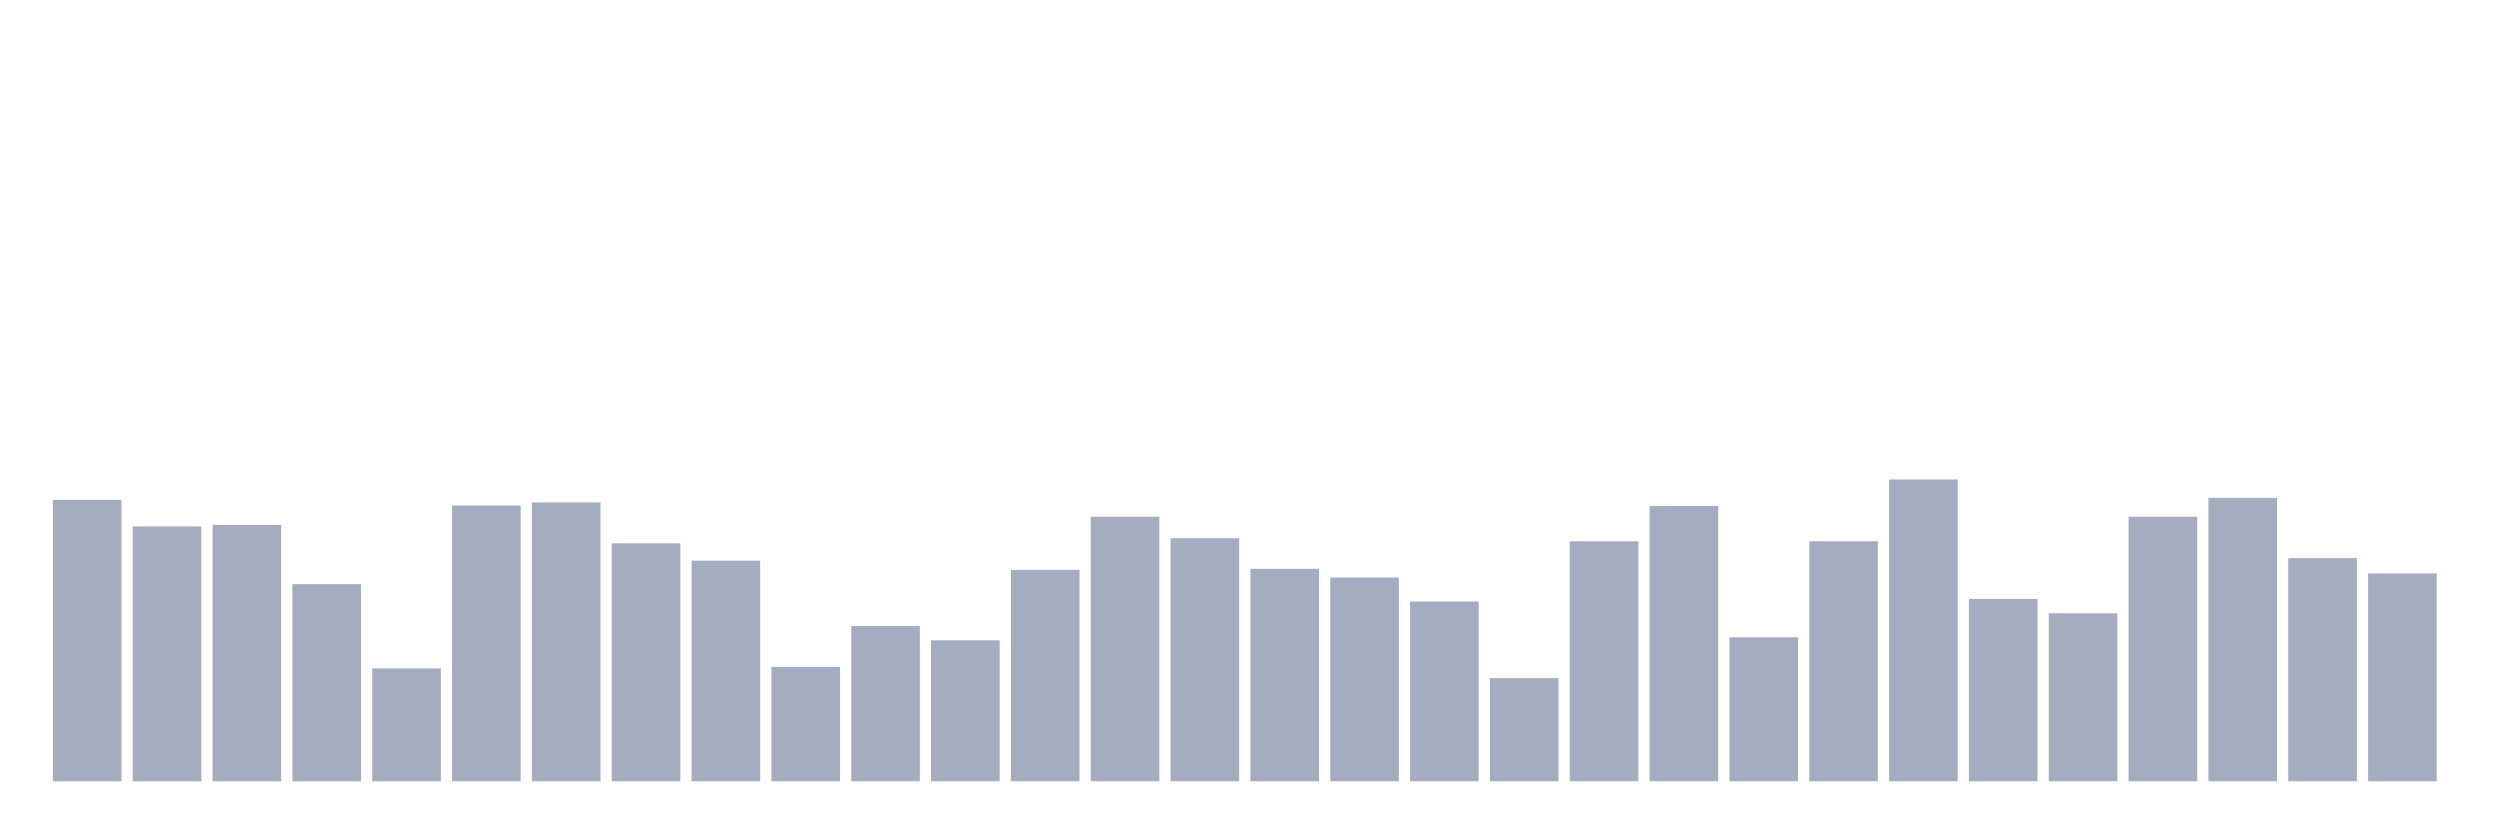 <svg xmlns="http://www.w3.org/2000/svg" viewBox="0 0 480 160"><g transform="translate(10,10)"><rect class="bar" x="0.153" width="13.175" y="85.98" height="54.02" fill="rgb(164,173,192)"></rect><rect class="bar" x="15.482" width="13.175" y="91.078" height="48.922" fill="rgb(164,173,192)"></rect><rect class="bar" x="30.81" width="13.175" y="90.784" height="49.216" fill="rgb(164,173,192)"></rect><rect class="bar" x="46.138" width="13.175" y="102.157" height="37.843" fill="rgb(164,173,192)"></rect><rect class="bar" x="61.466" width="13.175" y="118.333" height="21.667" fill="rgb(164,173,192)"></rect><rect class="bar" x="76.794" width="13.175" y="87.059" height="52.941" fill="rgb(164,173,192)"></rect><rect class="bar" x="92.123" width="13.175" y="86.471" height="53.529" fill="rgb(164,173,192)"></rect><rect class="bar" x="107.451" width="13.175" y="94.314" height="45.686" fill="rgb(164,173,192)"></rect><rect class="bar" x="122.779" width="13.175" y="97.647" height="42.353" fill="rgb(164,173,192)"></rect><rect class="bar" x="138.107" width="13.175" y="118.039" height="21.961" fill="rgb(164,173,192)"></rect><rect class="bar" x="153.436" width="13.175" y="110.196" height="29.804" fill="rgb(164,173,192)"></rect><rect class="bar" x="168.764" width="13.175" y="112.941" height="27.059" fill="rgb(164,173,192)"></rect><rect class="bar" x="184.092" width="13.175" y="99.412" height="40.588" fill="rgb(164,173,192)"></rect><rect class="bar" x="199.42" width="13.175" y="89.216" height="50.784" fill="rgb(164,173,192)"></rect><rect class="bar" x="214.748" width="13.175" y="93.333" height="46.667" fill="rgb(164,173,192)"></rect><rect class="bar" x="230.077" width="13.175" y="99.216" height="40.784" fill="rgb(164,173,192)"></rect><rect class="bar" x="245.405" width="13.175" y="100.882" height="39.118" fill="rgb(164,173,192)"></rect><rect class="bar" x="260.733" width="13.175" y="105.49" height="34.51" fill="rgb(164,173,192)"></rect><rect class="bar" x="276.061" width="13.175" y="120.196" height="19.804" fill="rgb(164,173,192)"></rect><rect class="bar" x="291.39" width="13.175" y="93.922" height="46.078" fill="rgb(164,173,192)"></rect><rect class="bar" x="306.718" width="13.175" y="87.157" height="52.843" fill="rgb(164,173,192)"></rect><rect class="bar" x="322.046" width="13.175" y="112.353" height="27.647" fill="rgb(164,173,192)"></rect><rect class="bar" x="337.374" width="13.175" y="93.922" height="46.078" fill="rgb(164,173,192)"></rect><rect class="bar" x="352.702" width="13.175" y="82.059" height="57.941" fill="rgb(164,173,192)"></rect><rect class="bar" x="368.031" width="13.175" y="105" height="35" fill="rgb(164,173,192)"></rect><rect class="bar" x="383.359" width="13.175" y="107.745" height="32.255" fill="rgb(164,173,192)"></rect><rect class="bar" x="398.687" width="13.175" y="89.216" height="50.784" fill="rgb(164,173,192)"></rect><rect class="bar" x="414.015" width="13.175" y="85.588" height="54.412" fill="rgb(164,173,192)"></rect><rect class="bar" x="429.344" width="13.175" y="97.157" height="42.843" fill="rgb(164,173,192)"></rect><rect class="bar" x="444.672" width="13.175" y="100.098" height="39.902" fill="rgb(164,173,192)"></rect></g></svg>